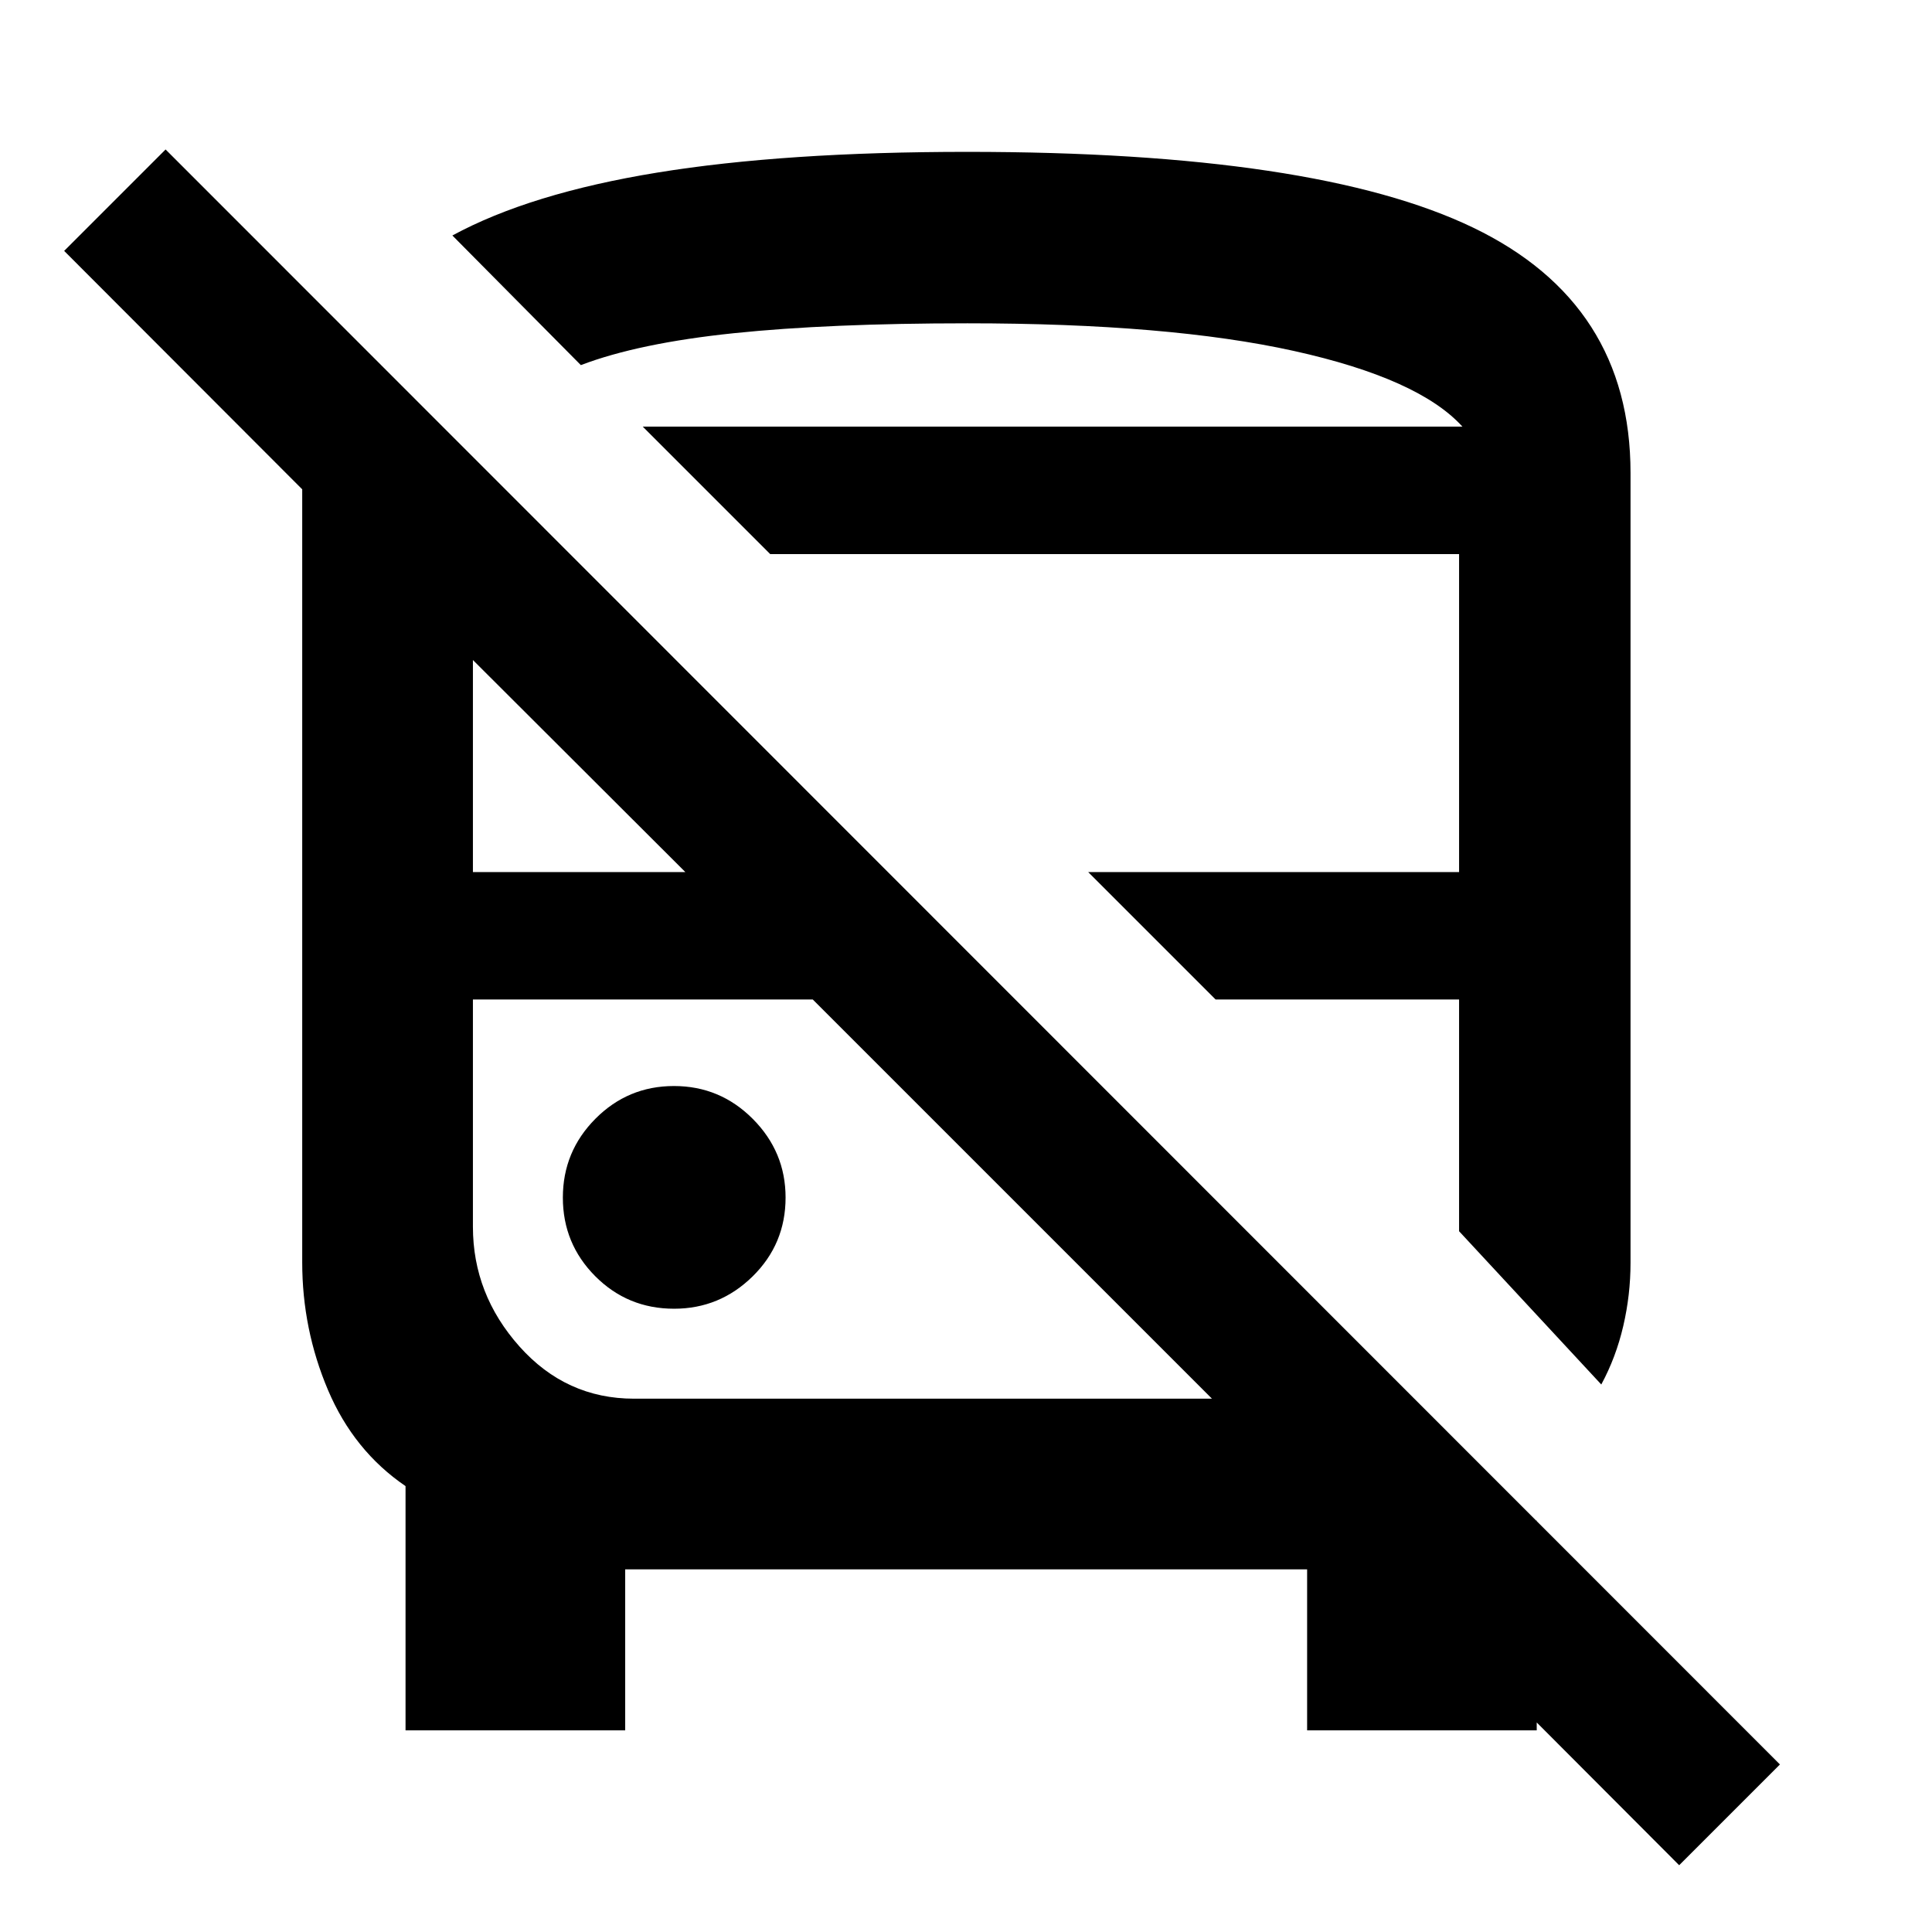 <svg xmlns="http://www.w3.org/2000/svg" height="40" viewBox="0 -960 960 960" width="40"><path d="M310.65-180.19v80H201.51v-121.37q-25.71-17.54-38.53-47.74-12.81-30.21-12.81-63.47v-384.09L31.88-835.33l50.4-50.4L884.44-83.25l-50.07 50.07L663.5-204.43h100.09v104.24H649.5v-80H310.65Zm4.4-84.81h287.17L403.87-463.35H234.99v112.91q0 33.56 23.13 59.5Q281.26-265 315.05-265Zm480.62-7.05-70.66-76.16v-115.14H604.04l-63.33-63.33h184.3v-158h-342.3l-63.33-63.33h407.29q-21.67-23.88-83.75-37.61-62.09-13.73-162.25-13.73-68.68 0-115.98 4.91t-76.07 15.86l-63.84-64.41q38.68-20.97 101.86-31.26 63.19-10.29 154.03-10.29 173.21 0 251.37 37.67T810.2-725v392.49q0 15.88-3.61 31.41t-10.92 29.05ZM334.94-309.7q22.7 0 39.05-16.08 16.36-16.09 16.36-39.17 0-22.7-16.28-39.06-16.28-16.35-39.17-16.35t-39.05 16.27q-16.17 16.28-16.17 39.17t16.09 39.06q16.09 16.16 39.17 16.16Zm-99.95-216.98h105.55L234.99-632.04v105.36Zm84.39-221.33H726.67 319.38Zm84.49 284.66Zm200.17 0Z"/></svg>